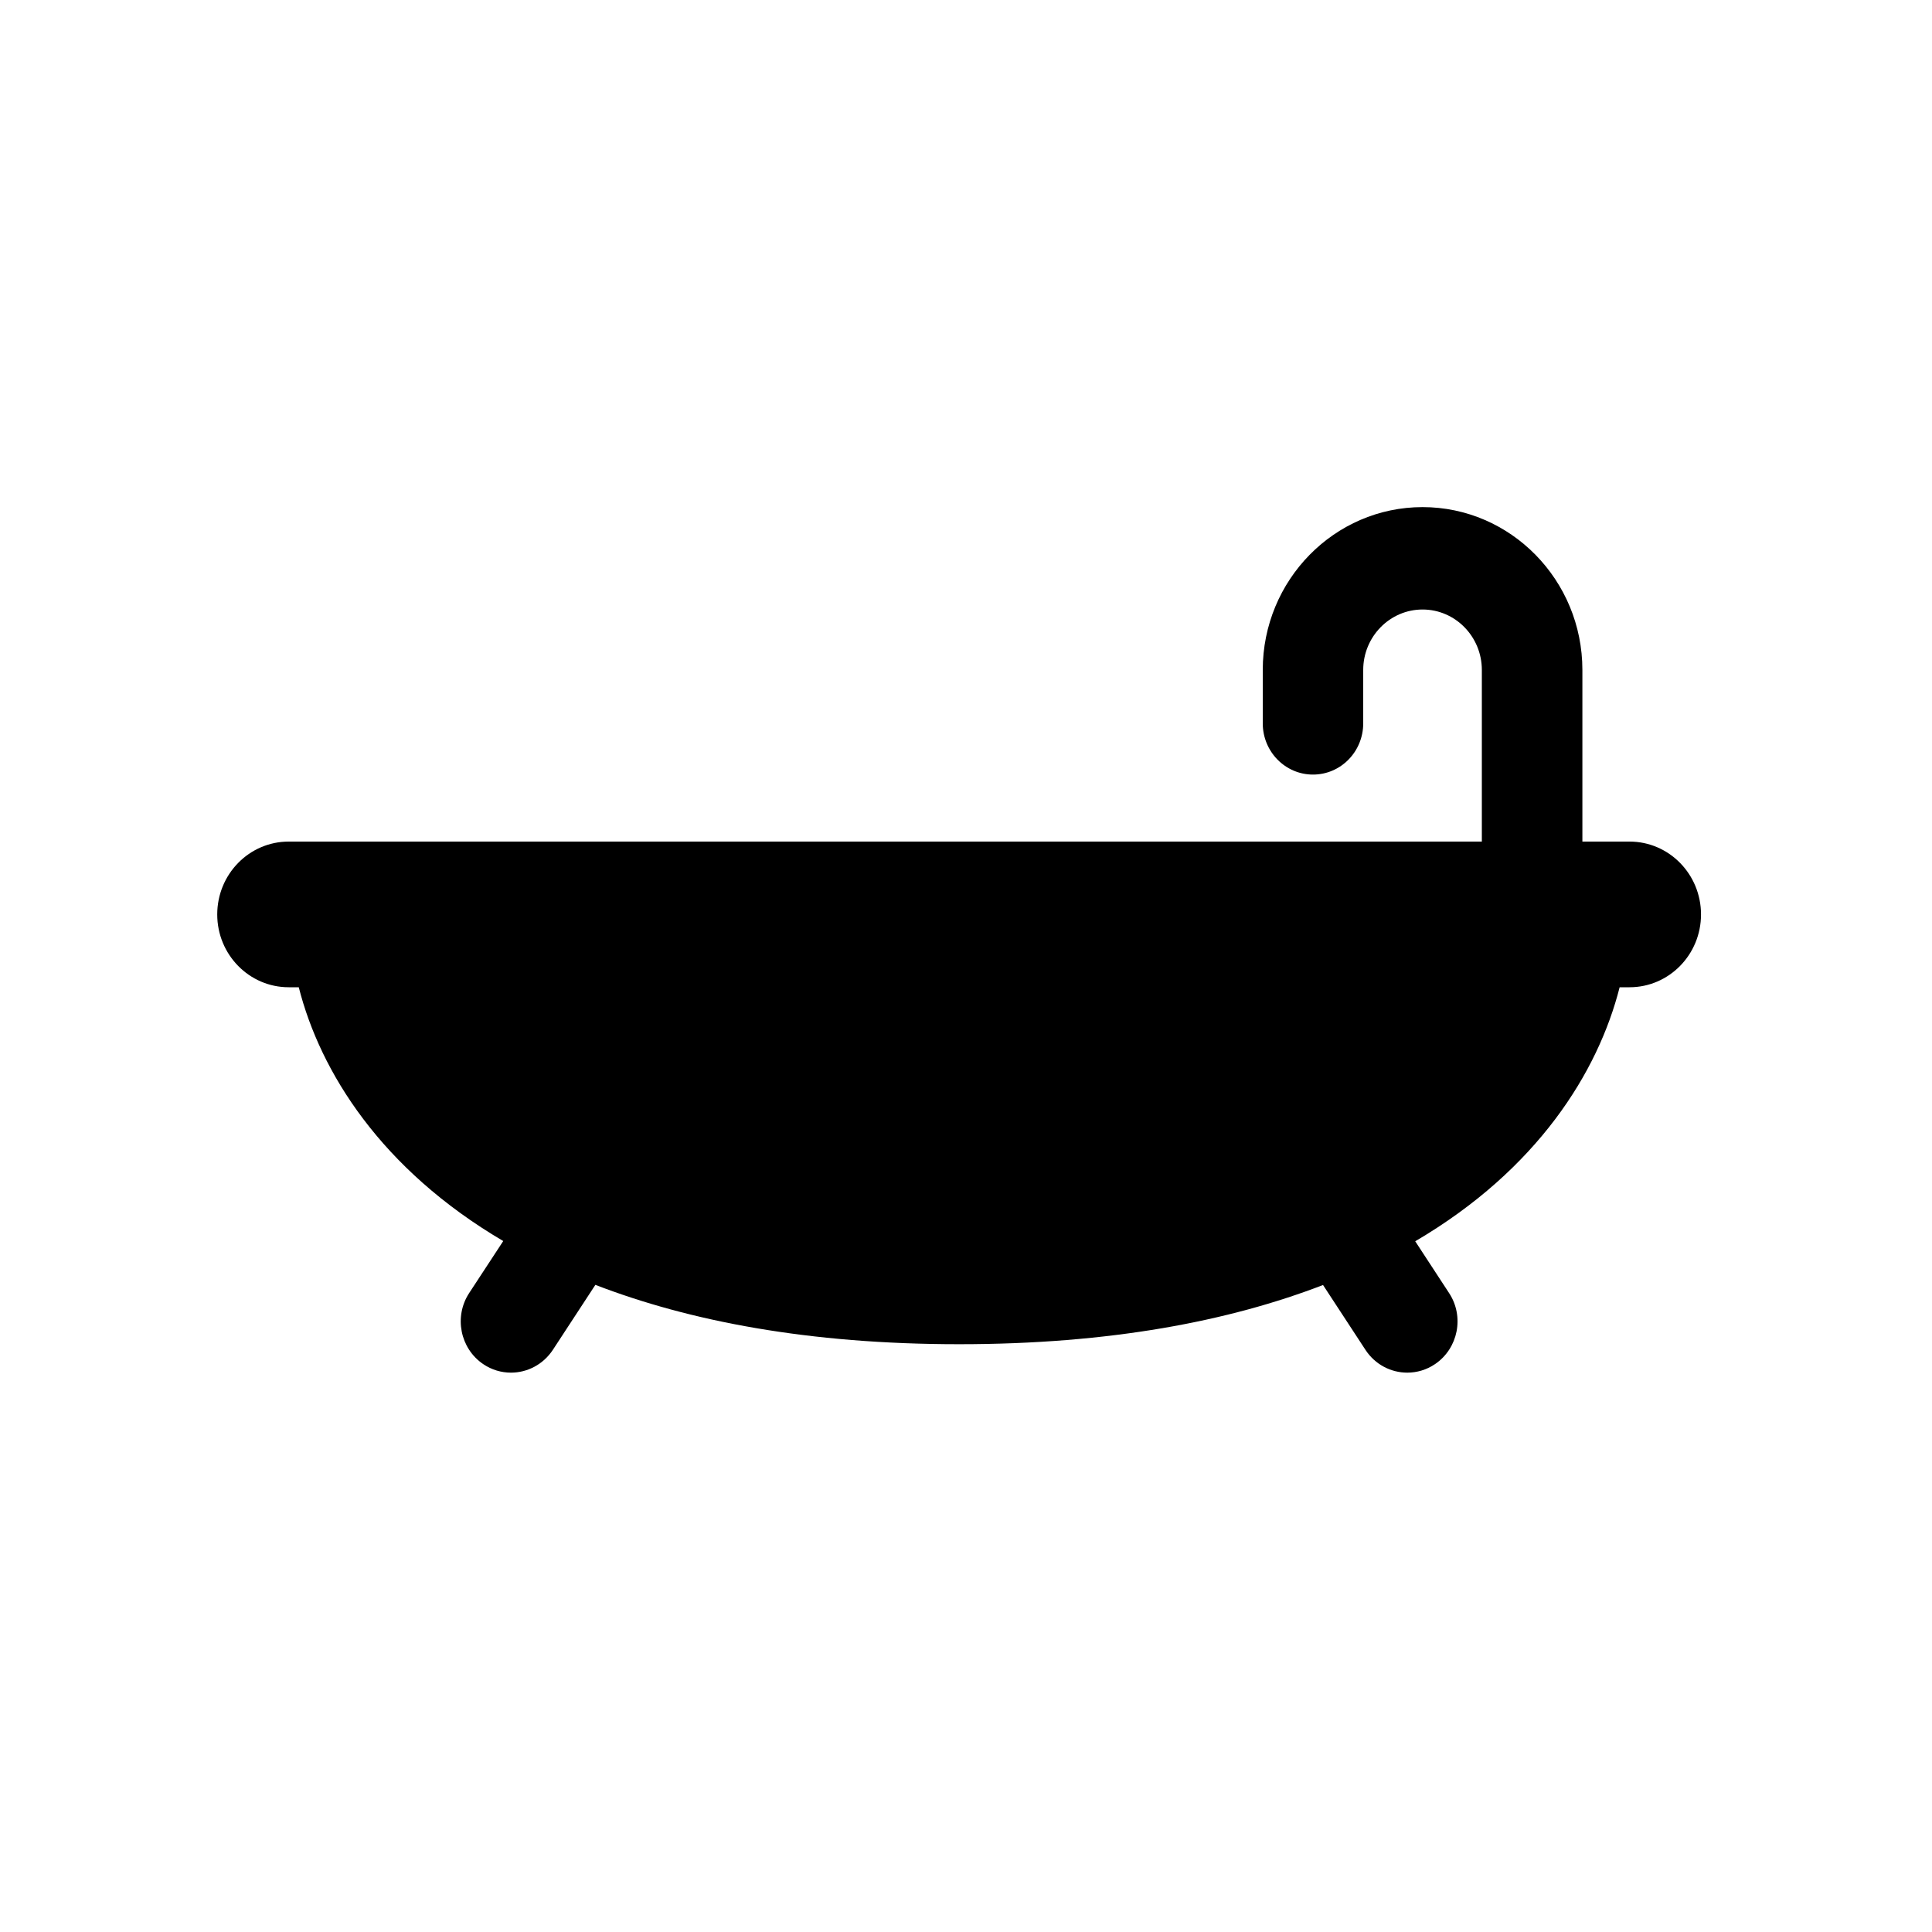 <svg width="25" height="25" viewBox="0 0 25 25" fill="none" xmlns="http://www.w3.org/2000/svg">
<path d="M21.086 10.89H20.476V8.669C20.476 7.507 19.549 6.562 18.408 6.562C17.267 6.562 16.34 7.507 16.34 8.669V9.36C16.34 9.726 16.631 10.023 16.99 10.023C17.35 10.023 17.64 9.726 17.64 9.36V8.669C17.64 8.238 17.985 7.887 18.408 7.887C18.831 7.887 19.175 8.238 19.175 8.669V10.89H3.736C3.225 10.89 2.811 11.312 2.811 11.833C2.811 12.353 3.225 12.775 3.736 12.775H3.866C4.144 13.87 4.93 15.129 6.512 16.059L6.071 16.732C5.872 17.036 5.953 17.448 6.252 17.651C6.362 17.726 6.488 17.762 6.612 17.762C6.822 17.762 7.028 17.658 7.154 17.467L7.704 16.626C8.919 17.094 10.457 17.394 12.411 17.394C14.368 17.394 15.906 17.095 17.12 16.628L17.669 17.467C17.794 17.658 18 17.762 18.21 17.762C18.334 17.762 18.46 17.726 18.57 17.651C18.869 17.448 18.951 17.036 18.751 16.732L18.313 16.062C19.897 15.133 20.68 13.871 20.958 12.775H21.086C21.597 12.775 22.011 12.353 22.011 11.833C22.011 11.312 21.597 10.89 21.086 10.89Z" fill="black"/>
</svg>
